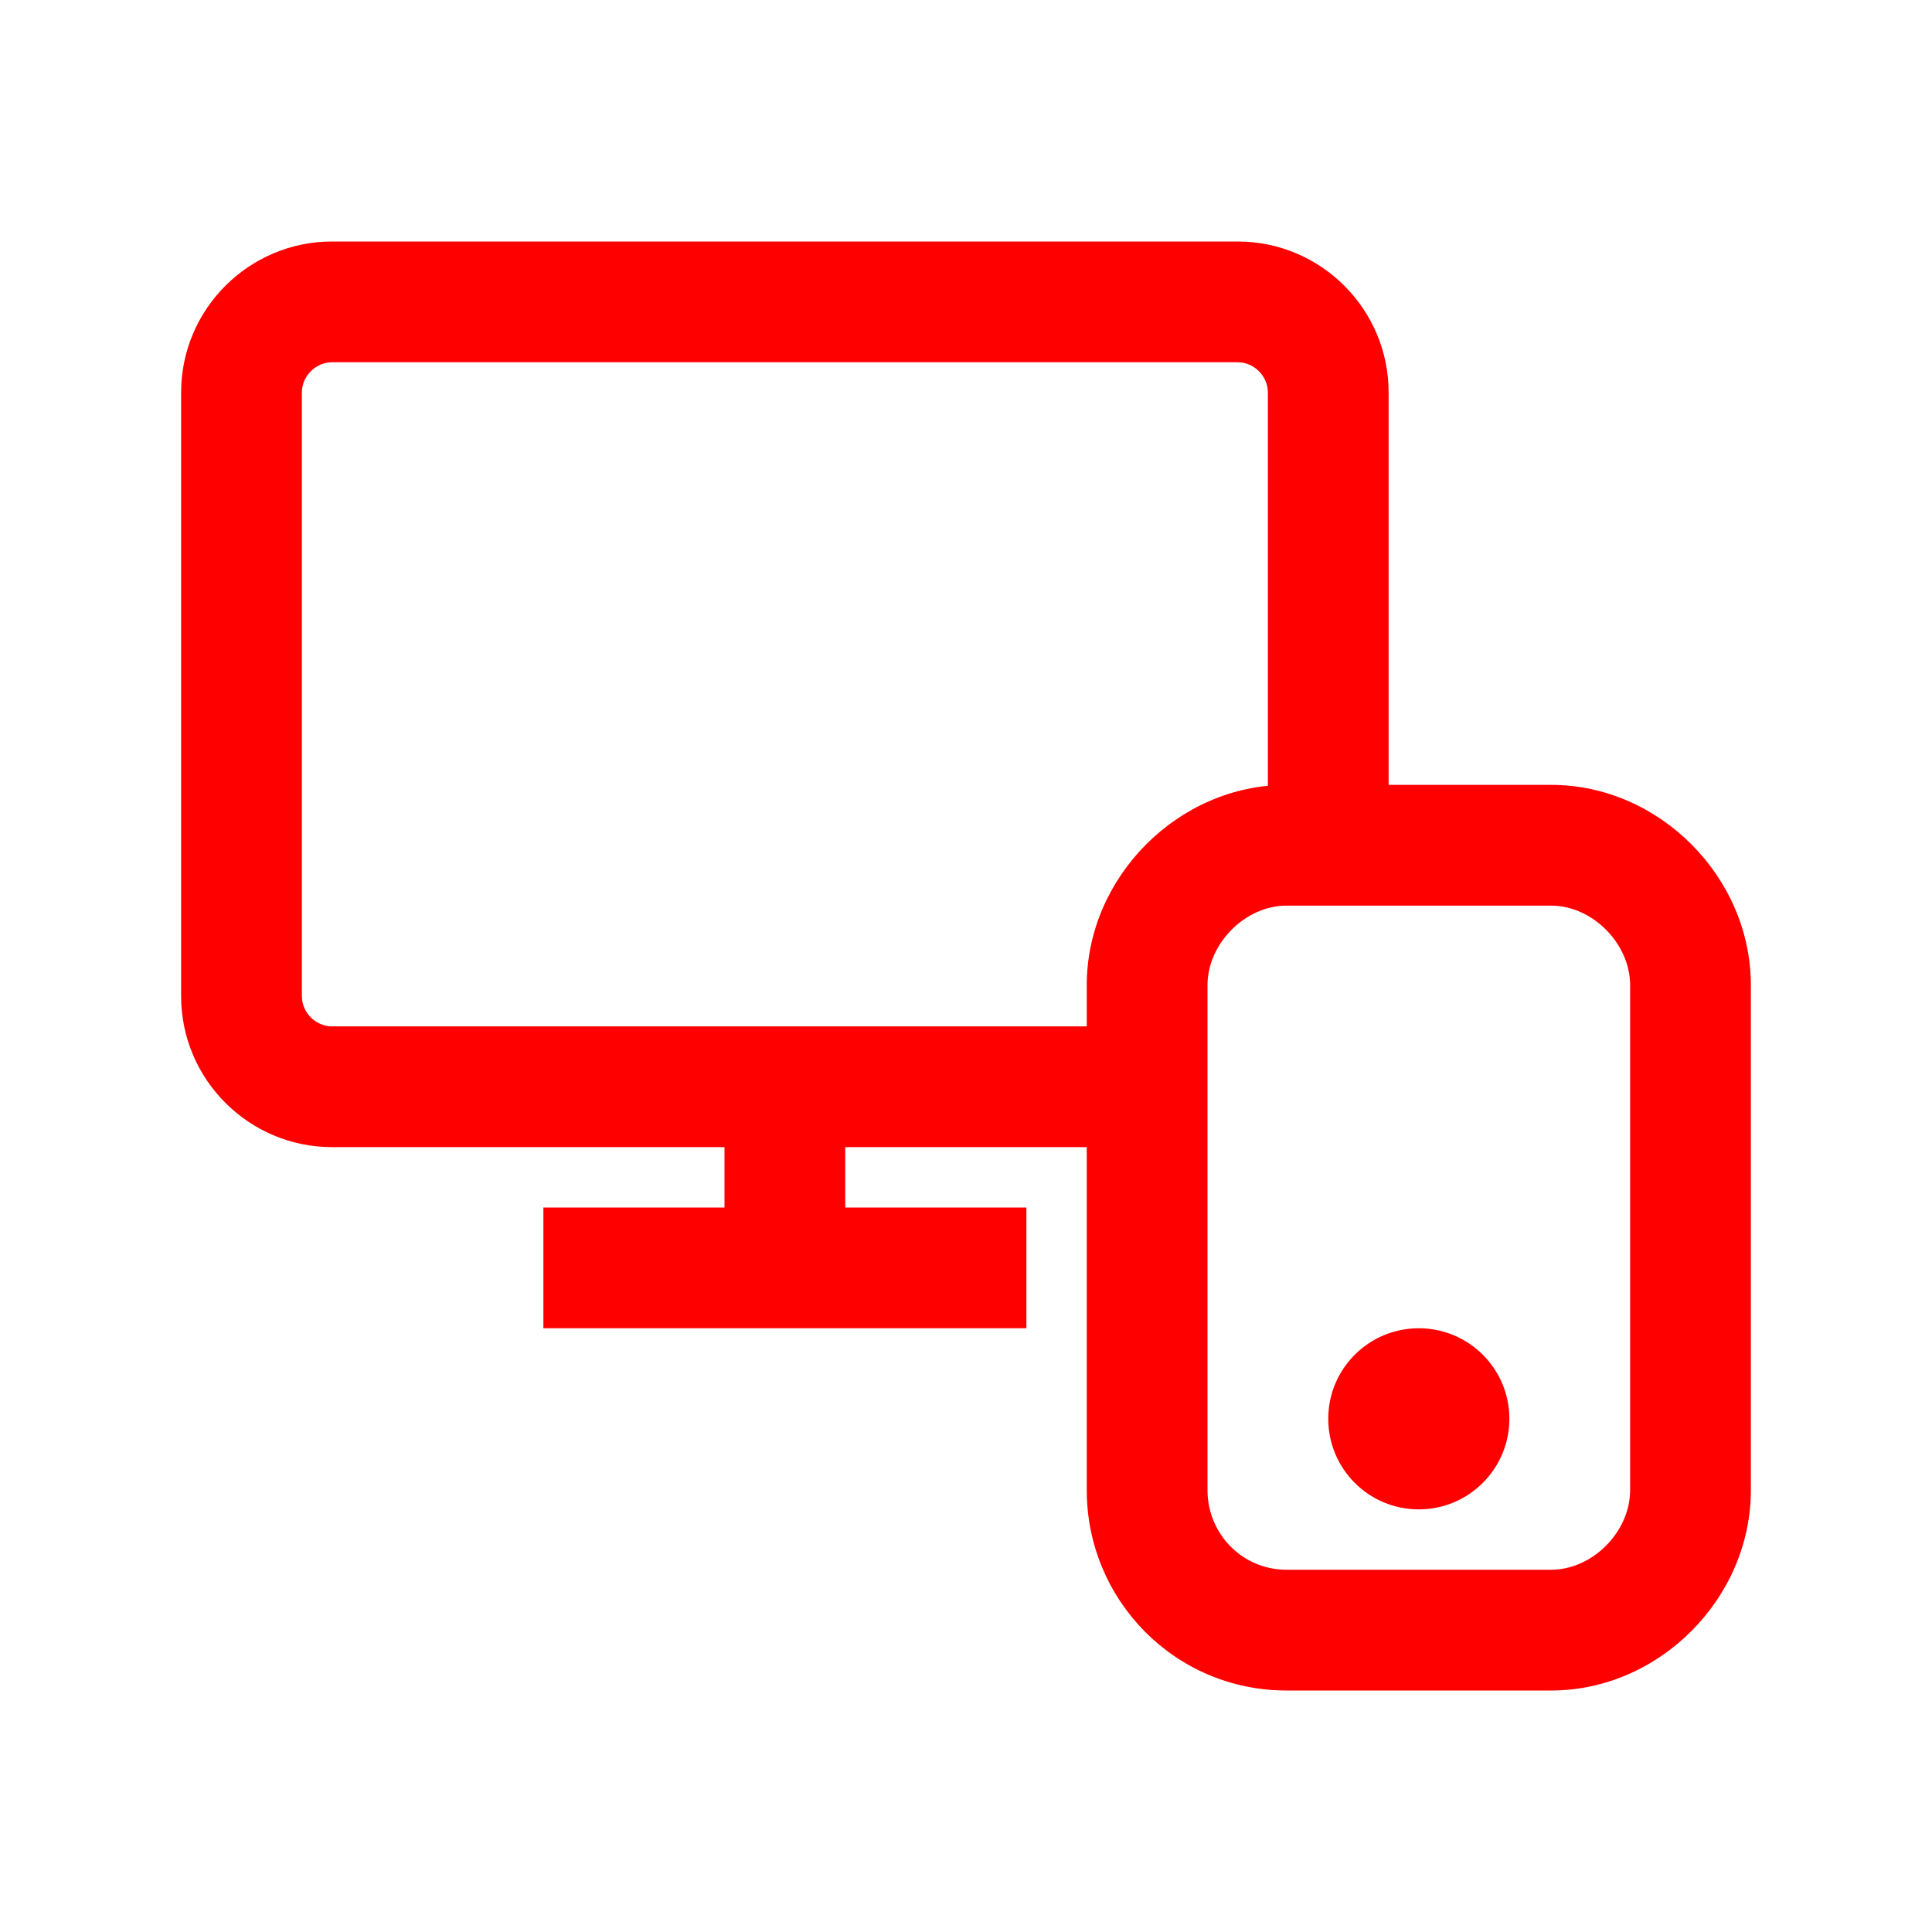 <?xml version="1.0" encoding="UTF-8"?>
<svg width="32px" height="32px" viewBox="0 0 32 32" version="1.1" xmlns="http://www.w3.org/2000/svg" xmlns:xlink="http://www.w3.org/1999/xlink">
    <!-- Generator: Sketch 49.3 (51167) - http://www.bohemiancoding.com/sketch -->
    <title>digital_services-32</title>
    <desc>Created with Sketch.</desc>
    <defs></defs>
    <g id="digital_services-32" stroke="none" stroke-width="1" fill="none" fill-rule="evenodd">
        <g transform="translate(3, 4)" fill="#FF0000">
            <path d="M16,13 L11,13 L9,13 L2.5,13 C2.229,13 2,12.771 2,12.5 L2,2.5 C2,2.229 2.229,2 2.5,2 L17.5,2 C17.771,2 18,2.229 18,2.5 L18,10 L20,10 L20,2.5 C20,1.122 18.878,0 17.5,0 L2.5,0 C1.122,0 0,1.122 0,2.5 L0,12.5 C0,13.878 1.122,15 2.5,15 L9,15 L9,16 L6,16 L6,18 L9,18 L11,18 L14,18 L14,16 L11,16 L11,15 L16,15 L16,13 Z" id="Page-1"></path>
            <path d="M17,12.319 C17,11.628 17.625,11 18.308,11 L22.692,11 C23.375,11 24,11.628 24,12.319 L24,20.681 C24,21.372 23.376,22 22.692,22 L18.308,22 C17.577,22 17,21.406 17,20.681 L17,12.319 Z M18.308,24 L22.692,24 C24.483,24 26,22.474 26,20.681 L26,12.319 C26,10.525 24.482,9 22.692,9 L18.308,9 C16.518,9 15,10.525 15,12.319 L15,20.681 C15,22.498 16.458,24 18.308,24 Z" id="Shape" fill-rule="nonzero"></path>
            <path d="M22,19.499 C22,20.328 21.328,21 20.5,21 C19.669,21 19,20.328 19,19.499 C19,18.672 19.67,18 20.5,18 C21.328,18 22,18.672 22,19.499 Z" id="Shape" fill-rule="nonzero"></path>
        </g>
    </g>
</svg>